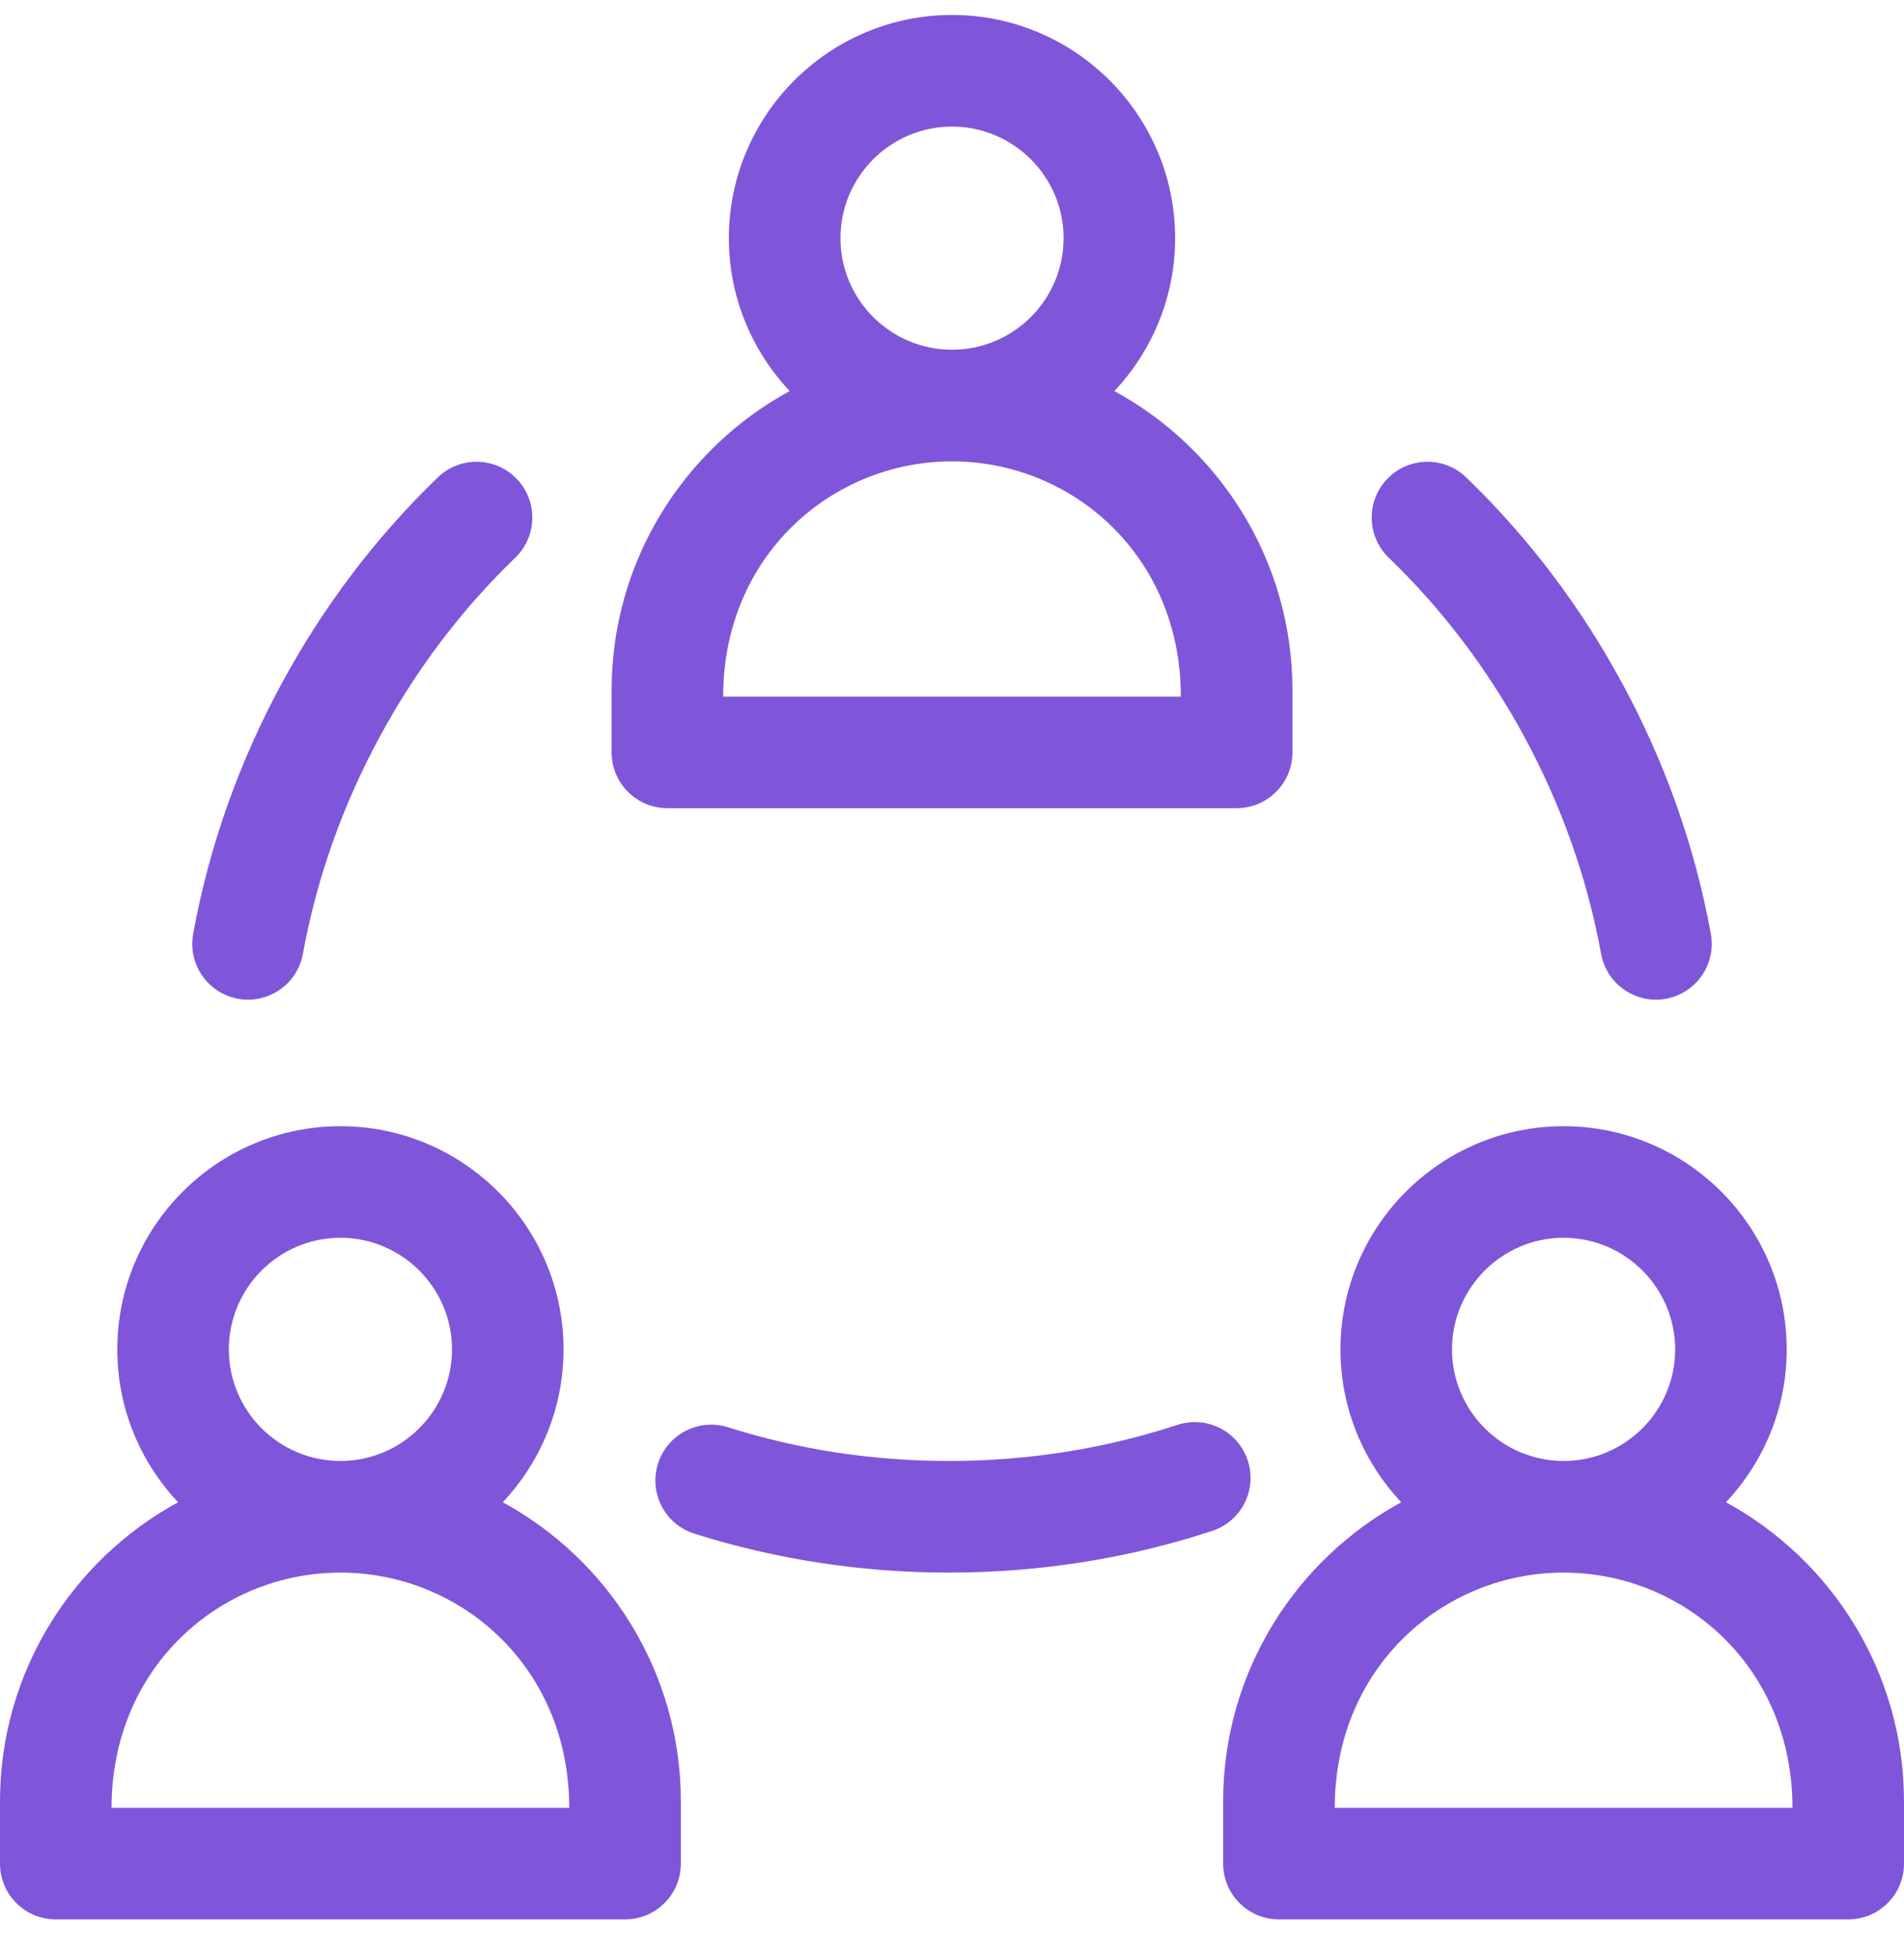 <svg width="36" height="37" viewBox="0 0 36 37" fill="none" xmlns="http://www.w3.org/2000/svg">
<g clip-path="url(#clip0_4907_2679)">
<path d="M1.055 36.283H11.818C12.4 36.283 12.873 35.811 12.873 35.228V34.053C12.873 31.615 11.51 29.489 9.506 28.397C10.217 27.642 10.655 26.625 10.655 25.508C10.655 23.182 8.763 21.289 6.436 21.289C4.11 21.289 2.218 23.182 2.218 25.508C2.218 26.625 2.655 27.642 3.367 28.397C1.363 29.489 0 31.615 0 34.053V35.228C0 35.811 0.472 36.283 1.055 36.283ZM4.327 25.508C4.327 24.345 5.273 23.398 6.436 23.398C7.599 23.398 8.546 24.345 8.546 25.508C8.546 26.671 7.599 27.617 6.436 27.617C5.273 27.617 4.327 26.671 4.327 25.508ZM6.436 29.727C8.696 29.727 10.763 31.498 10.763 34.174H2.109C2.109 31.512 4.165 29.727 6.436 29.727Z" fill="#7F56D9"/>
<path d="M32.633 28.397C33.345 27.642 33.782 26.625 33.782 25.508C33.782 23.182 31.89 21.289 29.564 21.289C27.238 21.289 25.345 23.182 25.345 25.508C25.345 26.625 25.782 27.642 26.494 28.397C24.49 29.489 23.127 31.615 23.127 34.053V35.228C23.127 35.811 23.6 36.283 24.182 36.283H34.945C35.528 36.283 36 35.811 36 35.228V34.053C36 31.615 34.637 29.489 32.633 28.397ZM27.454 25.508C27.454 24.345 28.401 23.398 29.564 23.398C30.727 23.398 31.673 24.345 31.673 25.508C31.673 26.671 30.727 27.617 29.564 27.617C28.401 27.617 27.454 26.671 27.454 25.508ZM33.891 34.174H25.237C25.237 31.512 27.292 29.727 29.564 29.727C31.823 29.727 33.891 31.498 33.891 34.174Z" fill="#7F56D9"/>
<path d="M24.437 14.223V13.048C24.437 10.609 23.074 8.483 21.07 7.392C21.781 6.636 22.219 5.619 22.219 4.502C22.219 2.176 20.326 0.283 18 0.283C15.674 0.283 13.781 2.176 13.781 4.502C13.781 5.619 14.219 6.636 14.931 7.392C12.927 8.483 11.564 10.609 11.564 13.048V14.223C11.564 14.805 12.036 15.277 12.619 15.277H23.382C23.964 15.277 24.437 14.805 24.437 14.223ZM15.891 4.502C15.891 3.339 16.837 2.393 18 2.393C19.163 2.393 20.11 3.339 20.11 4.502C20.11 5.665 19.163 6.611 18 6.611C16.837 6.611 15.891 5.665 15.891 4.502ZM22.327 13.168H13.673C13.673 10.506 15.729 8.721 18 8.721C20.26 8.721 22.327 10.492 22.327 13.168Z" fill="#7F56D9"/>
<path d="M22.261 26.935C20.883 27.388 19.43 27.617 17.942 27.617C16.507 27.617 15.101 27.403 13.765 26.98C13.209 26.805 12.617 27.112 12.441 27.668C12.265 28.223 12.573 28.816 13.129 28.991C14.671 29.479 16.291 29.727 17.942 29.727C19.654 29.727 21.328 29.462 22.919 28.939C23.473 28.758 23.774 28.162 23.592 27.608C23.41 27.055 22.814 26.753 22.261 26.935Z" fill="#7F56D9"/>
<path d="M8.278 9.024C7.113 10.147 6.123 11.452 5.335 12.903C4.518 14.408 3.952 16.006 3.652 17.653C3.535 18.299 4.03 18.897 4.691 18.897C5.191 18.897 5.635 18.54 5.727 18.031C5.987 16.604 6.479 15.217 7.189 13.91C7.874 12.648 8.733 11.515 9.742 10.543C10.161 10.138 10.174 9.471 9.769 9.051C9.365 8.632 8.697 8.62 8.278 9.024Z" fill="#7F56D9"/>
<path d="M27.722 9.024C27.303 8.62 26.635 8.632 26.231 9.051C25.827 9.471 25.839 10.138 26.258 10.543C27.268 11.515 28.127 12.648 28.812 13.91C29.521 15.217 30.013 16.604 30.273 18.031C30.377 18.603 30.925 18.984 31.499 18.88C32.072 18.775 32.452 18.226 32.348 17.653C32.048 16.006 31.482 14.408 30.665 12.904C29.877 11.452 28.887 10.147 27.722 9.024Z" fill="#7F56D9"/>
</g>
<defs>
<clipPath id="clip0_4907_2679">
<rect width="36" height="36" fill="white" transform="translate(0 0.283)"/>
</clipPath>
</defs>
</svg>
